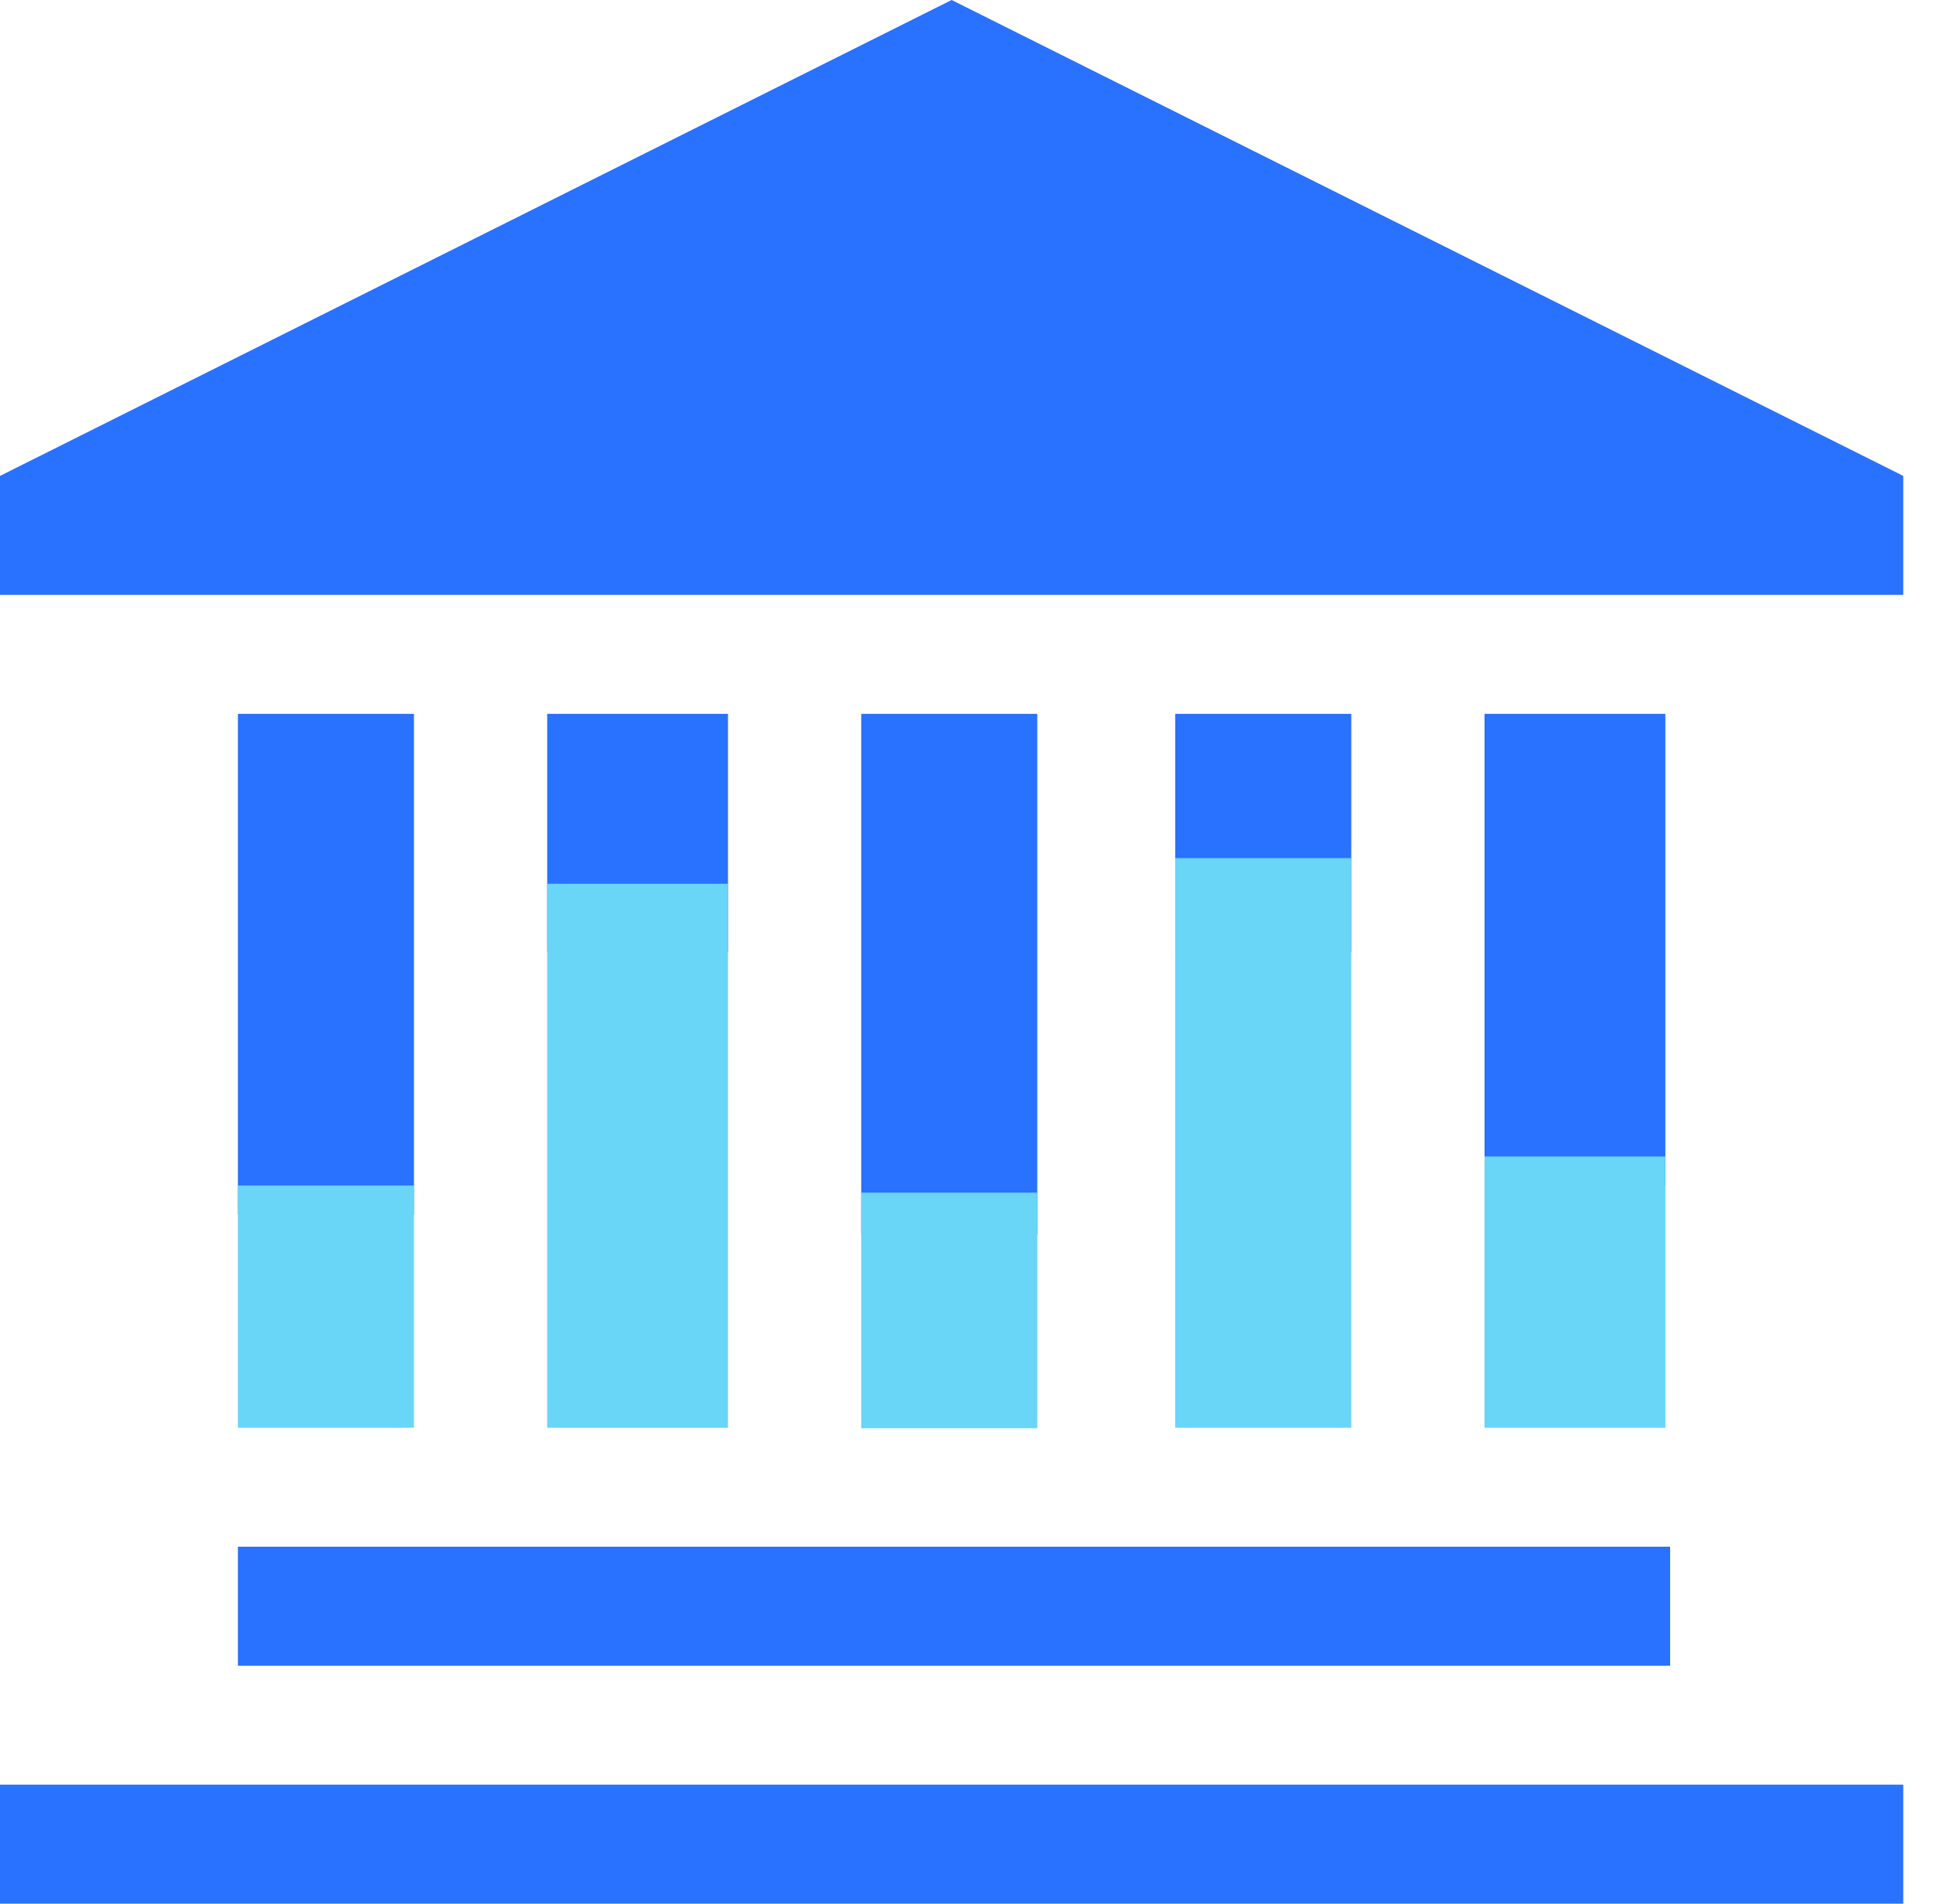 <svg xmlns="http://www.w3.org/2000/svg" width="65" height="64" fill="none" viewBox="0 0 65 64">
    <path fill="none" d="M0 0h64v64H0z"/>
    <path fill="#2971FF" d="M64 60H0v4h64v-4zM56.16 52H8v4h48.16v-4zM13.92 24H8v16.832h5.92V24zM56 24h-6.08v15.857H56V24zM45.439 24h-5.92v8h5.92v-8zM34.88 24h-5.92v17.52h5.92V24zM24.48 24H18.4v8h6.08v-8z"/>
    <path fill="#69D5F7" d="M13.92 39.856H8V48h5.92v-8.144zM56 38.88h-6.08V48H56v-9.12zM45.439 28.849h-5.92V48h5.92V28.849zM34.88 40.096h-5.92v7.92h5.92v-7.92zM24.48 29.712H18.4v18.289h6.08V29.713z"/>
    <path fill="none" d="M0 0h64v20H0z"/>
    <path fill="#2971FF" d="M0 16v4h64v-4L32 0 0 16z"/>
</svg>
